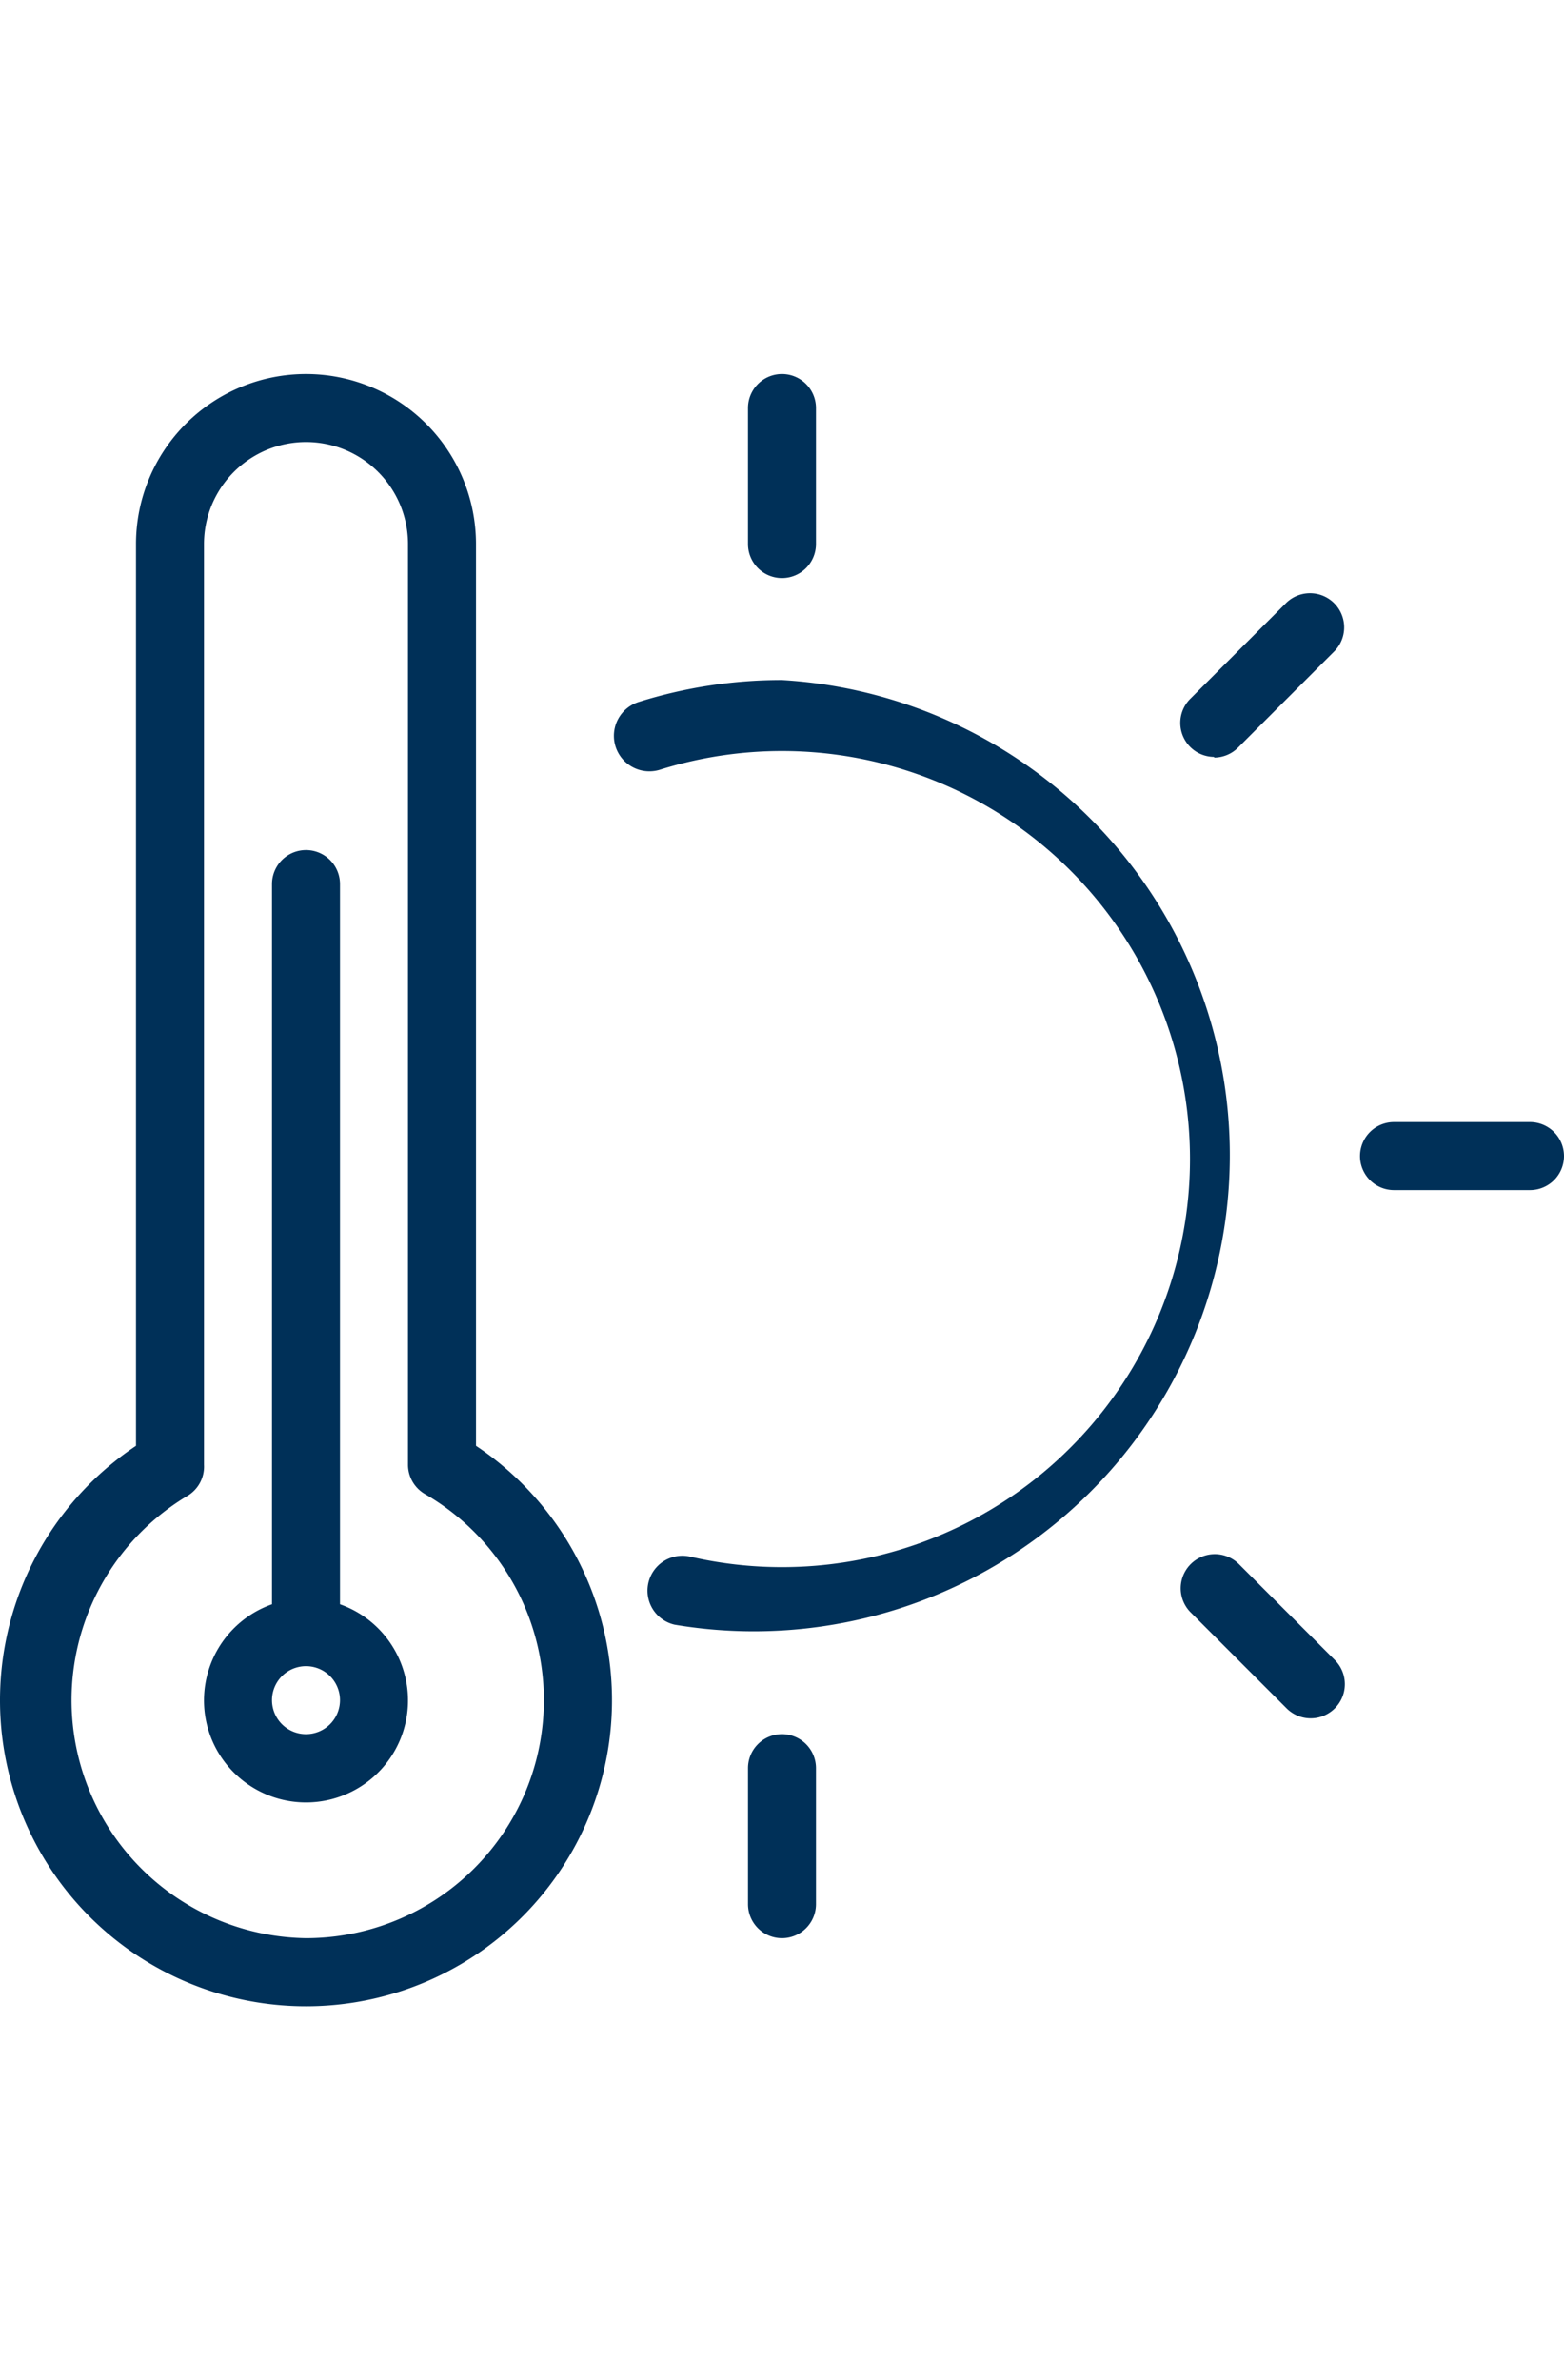 <svg id="1ffb3bcd-dfad-4935-b58c-5795027e4fa0" data-name="Layer 1" xmlns="http://www.w3.org/2000/svg" viewBox="0 0 23 35"><title>icons</title><path d="M7,21.26V8A2.5,2.5,0,0,0,2,8V21.26a4.5,4.5,0,1,0,5,0ZM4.5,28.5A3.5,3.5,0,0,1,2.75,22,.5.5,0,0,0,3,21.54V8A1.5,1.5,0,0,1,6,8V21.54a.5.5,0,0,0,.25.43A3.5,3.5,0,0,1,4.5,28.5Z" style="fill:#003058"/><path d="M5,23.59V13a.5.5,0,0,0-1,0V23.59a1.5,1.5,0,1,0,1,0ZM4.5,25.5A.5.5,0,1,1,5,25,.5.5,0,0,1,4.5,25.5Z" style="fill:#003058"/><path d="M11.5,10a7,7,0,0,0-2.1.32.5.5,0,1,0,.3,1,6,6,0,1,1,.45,11.57.5.5,0,0,0-.23,1A7,7,0,1,0,11.5,10Z" style="fill:#003058"/><path d="M11.5,8.5A.5.5,0,0,0,12,8V6a.5.5,0,0,0-1,0V8A.5.5,0,0,0,11.5,8.5Z" style="fill:#003058"/><path d="M22.5,16.5h-2a.5.5,0,0,0,0,1h2a.5.5,0,0,0,0-1Z" style="fill:#003058"/><path d="M18.22,23a.5.5,0,0,0-.71.71l1.41,1.41a.5.5,0,0,0,.71-.71Z" style="fill:#003058"/><path d="M17.86,11.14a.5.5,0,0,0,.35-.15l1.41-1.41a.5.5,0,0,0-.71-.71l-1.41,1.41a.5.5,0,0,0,.35.85Z" style="fill:#003058"/><path d="M11.5,25.5a.5.5,0,0,0-.5.5v2a.5.5,0,0,0,1,0V26A.5.5,0,0,0,11.5,25.5Z" style="fill:#003058"/></svg>